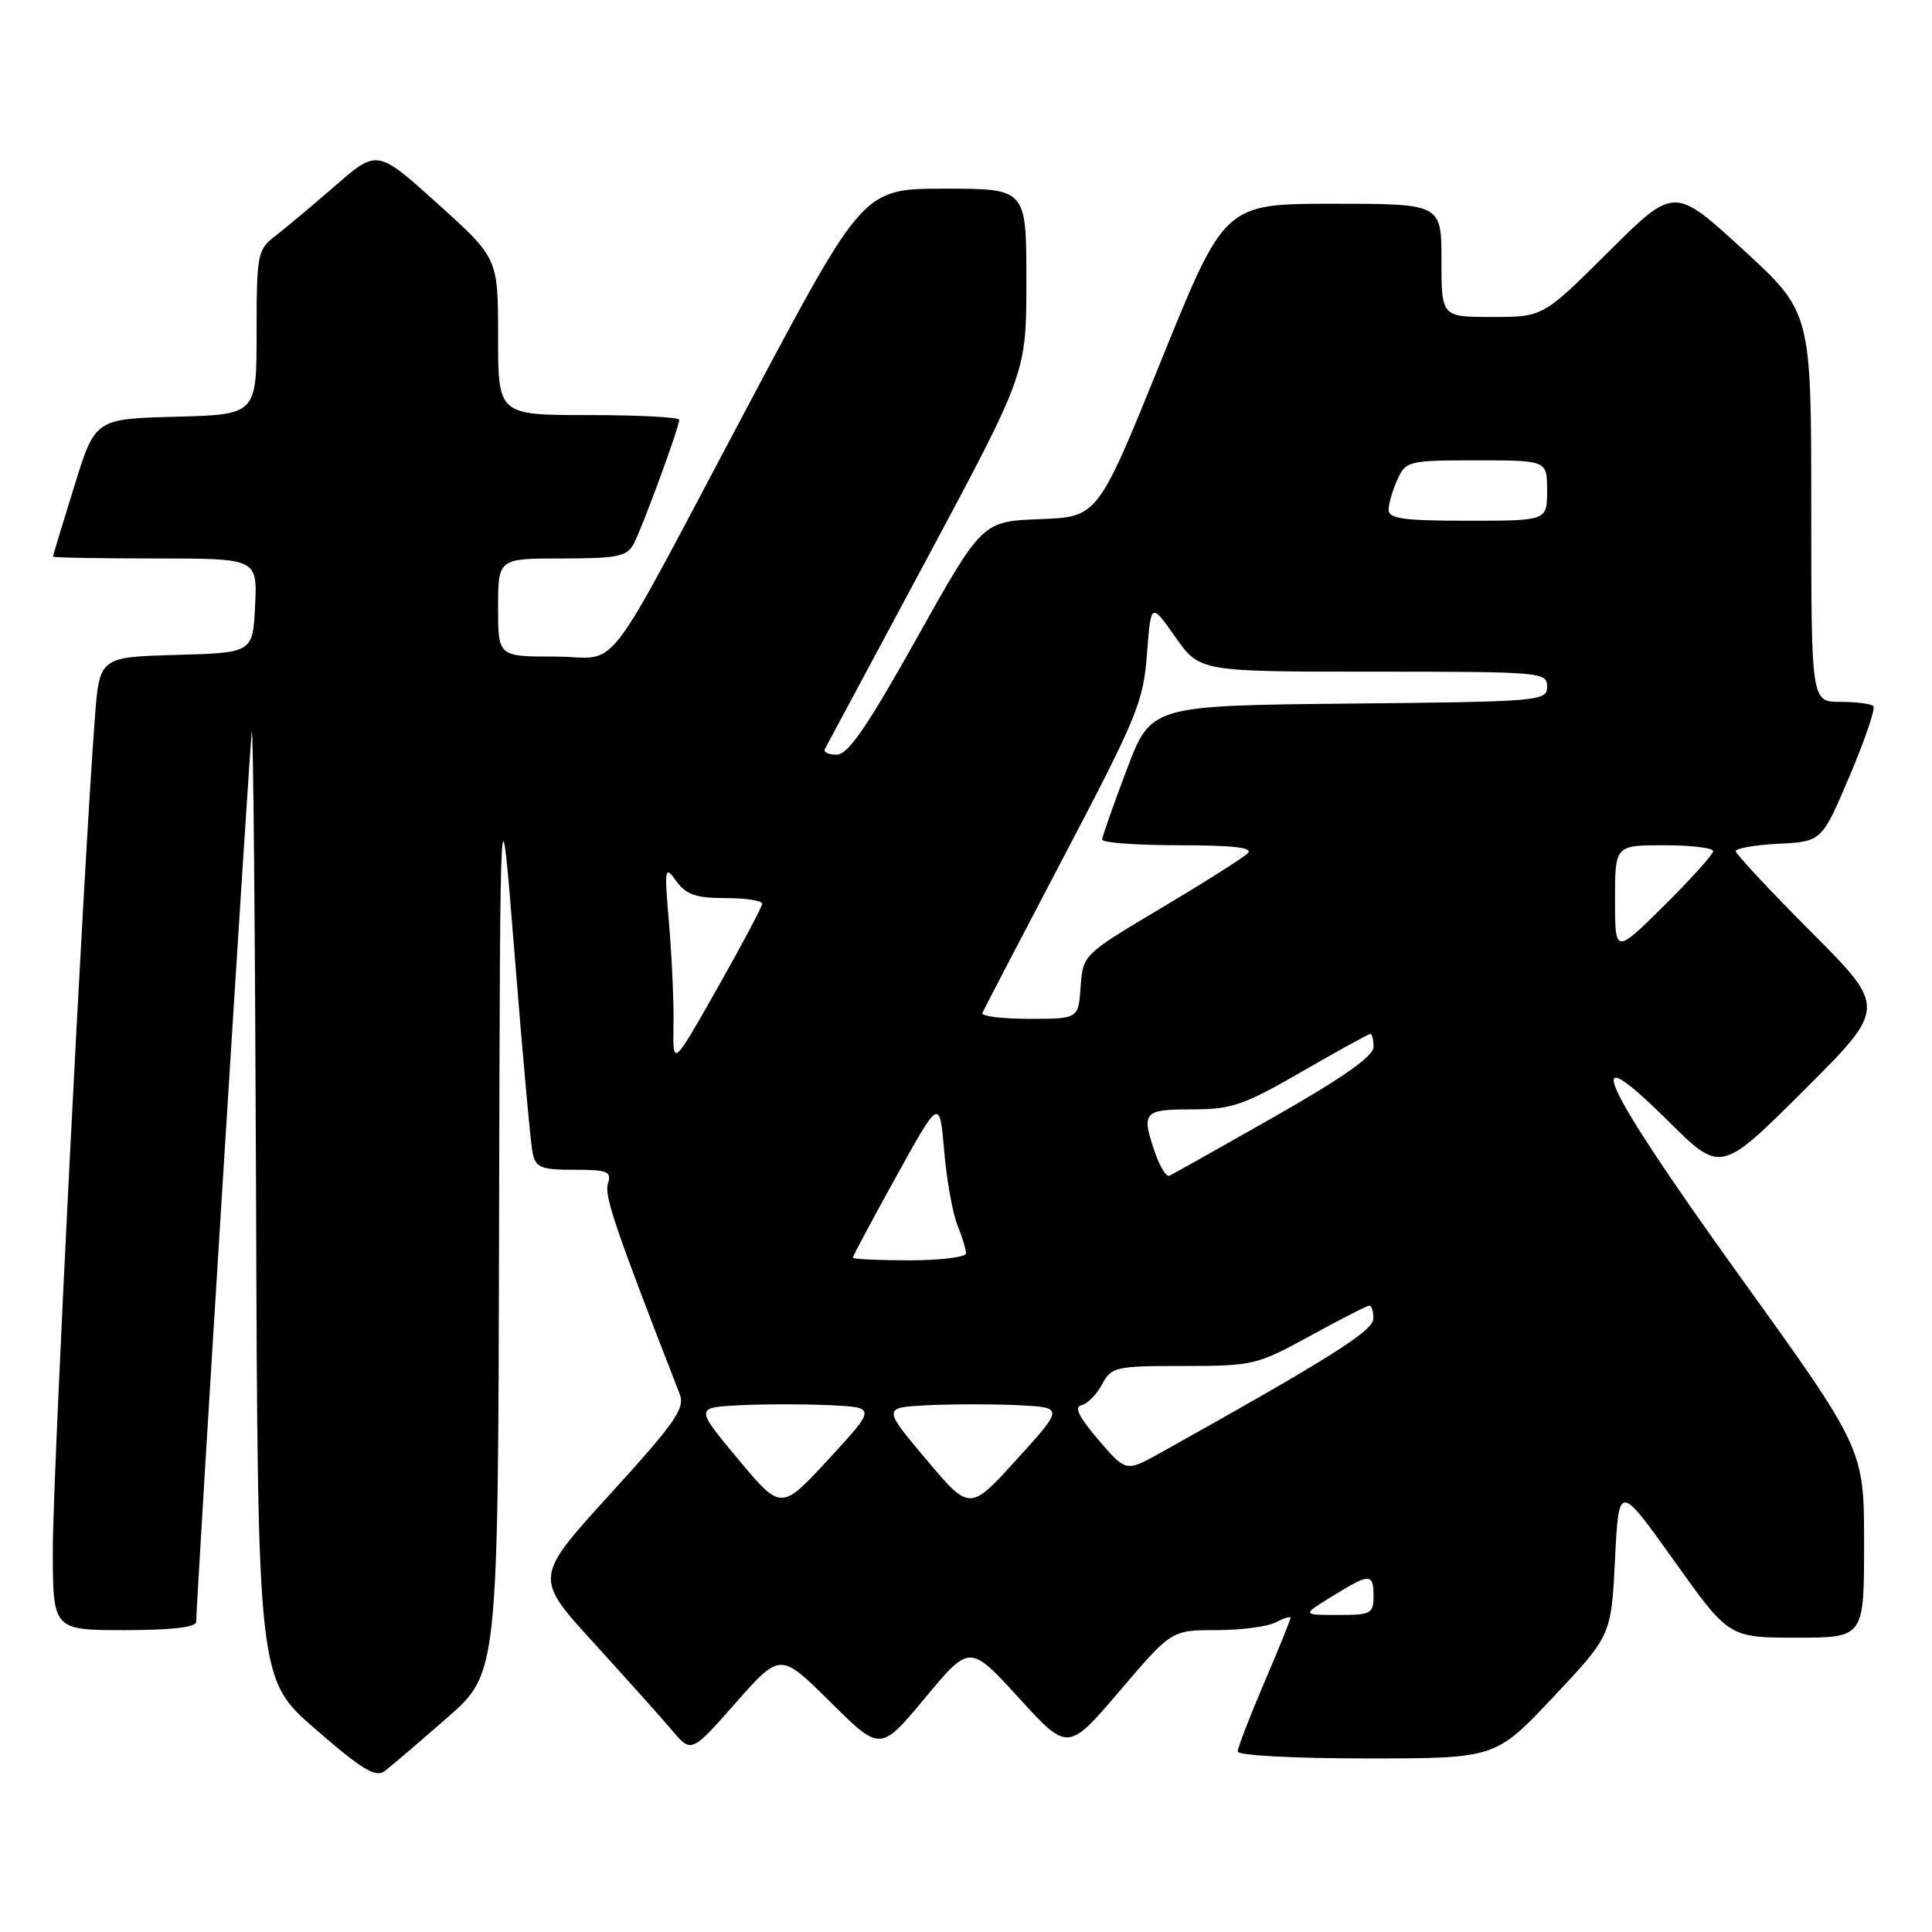 <?xml version="1.0" encoding="UTF-8" standalone="no"?>
<!DOCTYPE svg PUBLIC "-//W3C//DTD SVG 1.1//EN" "http://www.w3.org/Graphics/SVG/1.1/DTD/svg11.dtd" >
<svg xmlns="http://www.w3.org/2000/svg" xmlns:xlink="http://www.w3.org/1999/xlink" version="1.1" viewBox="0 0 256 256">
 <g >
 <path fill="currentColor"
d=" M 59.25 227.61 C 66.00 221.71 66.00 221.71 66.13 162.10 C 66.27 102.50 66.27 102.50 68.19 126.50 C 69.24 139.70 70.31 151.51 70.57 152.75 C 70.98 154.72 71.66 155.00 76.09 155.00 C 80.54 155.00 81.07 155.22 80.55 156.85 C 80.04 158.43 81.57 162.91 90.06 184.71 C 90.80 186.60 89.52 188.45 80.85 197.97 C 70.78 209.03 70.78 209.03 78.64 217.65 C 82.96 222.39 87.65 227.62 89.05 229.28 C 91.61 232.30 91.61 232.30 97.50 225.62 C 103.40 218.95 103.40 218.95 110.03 225.53 C 116.65 232.10 116.65 232.10 122.58 224.98 C 128.50 217.86 128.50 217.86 135.00 224.98 C 141.50 232.10 141.50 232.10 148.37 224.05 C 155.23 216.00 155.23 216.00 161.18 216.00 C 164.45 216.00 168.00 215.53 169.07 214.96 C 170.13 214.40 171.00 214.13 171.00 214.38 C 171.00 214.62 169.43 218.50 167.50 223.00 C 165.58 227.50 164.00 231.59 164.00 232.09 C 164.00 232.60 171.47 233.00 181.08 233.00 C 198.16 233.00 198.16 233.00 205.83 224.85 C 213.50 216.70 213.50 216.70 214.00 206.62 C 214.50 196.55 214.50 196.55 221.80 206.77 C 229.09 217.00 229.09 217.00 238.05 217.00 C 247.00 217.00 247.00 217.00 247.00 204.50 C 247.00 191.99 247.00 191.99 230.50 169.06 C 212.15 143.55 208.87 136.47 221.00 148.50 C 228.01 155.46 228.01 155.46 239.00 144.50 C 250.00 133.53 250.00 133.53 240.00 123.50 C 234.50 117.98 230.00 113.16 230.00 112.78 C 230.00 112.41 232.56 111.96 235.70 111.80 C 241.40 111.50 241.40 111.50 245.09 102.81 C 247.12 98.03 248.53 93.87 248.23 93.56 C 247.92 93.25 245.94 93.00 243.83 93.00 C 240.00 93.00 240.00 93.00 240.00 67.18 C 240.00 41.36 240.00 41.36 230.92 33.03 C 221.84 24.71 221.84 24.71 213.15 33.35 C 204.46 42.00 204.46 42.00 197.73 42.00 C 191.00 42.00 191.00 42.00 191.00 34.50 C 191.00 27.00 191.00 27.00 176.63 27.00 C 162.27 27.00 162.27 27.00 153.87 47.75 C 145.47 68.50 145.47 68.50 137.81 68.79 C 130.15 69.08 130.15 69.08 121.49 84.54 C 114.88 96.35 112.37 100.00 110.86 100.00 C 109.77 100.00 109.07 99.66 109.30 99.25 C 109.53 98.84 115.63 87.46 122.86 73.96 C 136.00 49.41 136.00 49.41 136.00 37.21 C 136.00 25.00 136.00 25.00 125.20 25.00 C 114.41 25.00 114.41 25.00 99.45 53.13 C 79.17 91.30 82.46 87.00 73.51 87.00 C 66.00 87.00 66.00 87.00 66.00 80.50 C 66.00 74.00 66.00 74.00 74.46 74.00 C 81.79 74.00 83.07 73.74 83.96 72.08 C 85.11 69.93 90.00 56.61 90.00 55.63 C 90.00 55.28 84.60 55.00 78.00 55.00 C 66.00 55.00 66.00 55.00 66.00 44.61 C 66.00 34.21 66.00 34.21 57.99 26.99 C 49.98 19.77 49.98 19.77 44.39 24.64 C 41.31 27.31 37.71 30.33 36.40 31.33 C 34.13 33.07 34.00 33.74 34.00 44.05 C 34.00 54.93 34.00 54.93 23.30 55.22 C 12.60 55.50 12.60 55.50 9.82 64.50 C 8.28 69.45 7.02 73.61 7.02 73.75 C 7.01 73.89 13.10 74.00 20.55 74.00 C 34.10 74.00 34.10 74.00 33.80 80.25 C 33.50 86.50 33.50 86.50 23.34 86.78 C 13.17 87.07 13.17 87.07 12.56 95.28 C 11.06 115.16 7.00 195.48 7.00 205.24 C 7.00 216.00 7.00 216.00 16.50 216.00 C 22.72 216.00 26.00 215.62 26.00 214.90 C 26.00 212.22 33.05 99.24 33.36 97.00 C 33.55 95.62 33.80 123.30 33.93 158.50 C 34.15 222.50 34.15 222.50 41.83 229.15 C 48.04 234.54 49.78 235.58 51.00 234.66 C 51.83 234.03 55.54 230.86 59.25 227.61 Z  M 176.50 211.53 C 181.53 208.43 182.00 208.43 182.00 211.50 C 182.00 213.82 181.65 214.00 177.25 213.99 C 172.50 213.99 172.50 213.99 176.50 211.53 Z  M 97.80 193.34 C 92.10 186.50 92.10 186.50 98.05 186.20 C 101.32 186.04 106.72 186.04 110.05 186.20 C 116.10 186.50 116.10 186.50 109.80 193.34 C 103.50 200.17 103.50 200.17 97.80 193.34 Z  M 122.72 193.37 C 116.94 186.50 116.94 186.50 122.97 186.20 C 126.29 186.04 131.69 186.04 134.98 186.20 C 140.96 186.50 140.96 186.50 134.73 193.37 C 128.50 200.24 128.50 200.24 122.72 193.37 Z  M 145.54 190.78 C 142.97 187.79 142.29 186.41 143.29 186.20 C 144.07 186.04 145.30 184.80 146.02 183.45 C 147.28 181.11 147.78 181.00 156.83 181.00 C 166.03 181.00 166.56 180.87 173.62 177.00 C 177.63 174.80 181.15 173.00 181.45 173.00 C 181.75 173.00 181.99 173.79 181.97 174.75 C 181.95 176.36 176.03 180.08 153.85 192.46 C 149.20 195.06 149.20 195.06 145.54 190.78 Z  M 113.00 166.65 C 113.00 166.45 115.59 161.62 118.75 155.90 C 124.50 145.50 124.50 145.50 125.11 152.50 C 125.44 156.35 126.23 160.77 126.86 162.32 C 127.49 163.86 128.00 165.55 128.00 166.07 C 128.00 166.58 124.62 167.00 120.50 167.00 C 116.38 167.00 113.00 166.84 113.00 166.65 Z  M 153.11 152.90 C 151.18 147.34 151.45 147.00 157.92 147.00 C 163.21 147.00 164.77 146.46 172.50 142.00 C 177.26 139.25 181.35 137.00 181.58 137.00 C 181.81 137.00 182.00 137.79 182.00 138.75 C 181.99 139.95 177.83 142.87 168.82 148.00 C 161.57 152.12 155.32 155.63 154.94 155.80 C 154.55 155.96 153.73 154.65 153.11 152.90 Z  M 89.24 135.93 C 89.30 132.94 89.03 126.90 88.66 122.50 C 88.01 114.93 88.07 114.62 89.61 116.75 C 90.92 118.55 92.21 119.00 96.12 119.00 C 98.80 119.00 100.99 119.34 100.99 119.75 C 100.98 120.16 98.31 125.19 95.06 130.93 C 89.15 141.36 89.15 141.36 89.24 135.93 Z  M 130.17 134.22 C 130.35 133.79 135.22 124.45 140.98 113.47 C 150.66 95.04 151.51 92.97 151.98 86.65 C 152.50 79.81 152.50 79.81 155.73 84.40 C 158.96 89.00 158.96 89.00 181.98 89.00 C 204.27 89.00 205.00 89.06 205.00 90.98 C 205.00 92.90 204.17 92.98 178.75 93.23 C 152.50 93.50 152.50 93.50 149.29 102.00 C 147.52 106.67 146.06 110.84 146.04 111.25 C 146.02 111.66 150.59 112.00 156.20 112.00 C 163.41 112.00 166.09 112.31 165.34 113.06 C 164.75 113.65 159.60 116.91 153.89 120.31 C 143.50 126.50 143.50 126.50 143.19 130.75 C 142.89 135.00 142.89 135.00 136.36 135.00 C 132.77 135.00 129.98 134.65 130.17 134.22 Z  M 214.00 119.22 C 214.00 112.00 214.00 112.00 220.50 112.00 C 224.07 112.00 227.00 112.35 227.00 112.78 C 227.00 113.21 224.07 116.46 220.50 120.00 C 214.00 126.44 214.00 126.44 214.00 119.22 Z  M 184.00 67.55 C 184.00 66.75 184.52 64.95 185.16 63.55 C 186.28 61.08 186.62 61.00 195.66 61.00 C 205.00 61.00 205.00 61.00 205.00 65.00 C 205.00 69.00 205.00 69.00 194.50 69.00 C 185.98 69.00 184.00 68.73 184.00 67.55 Z "/>
</g>
</svg>